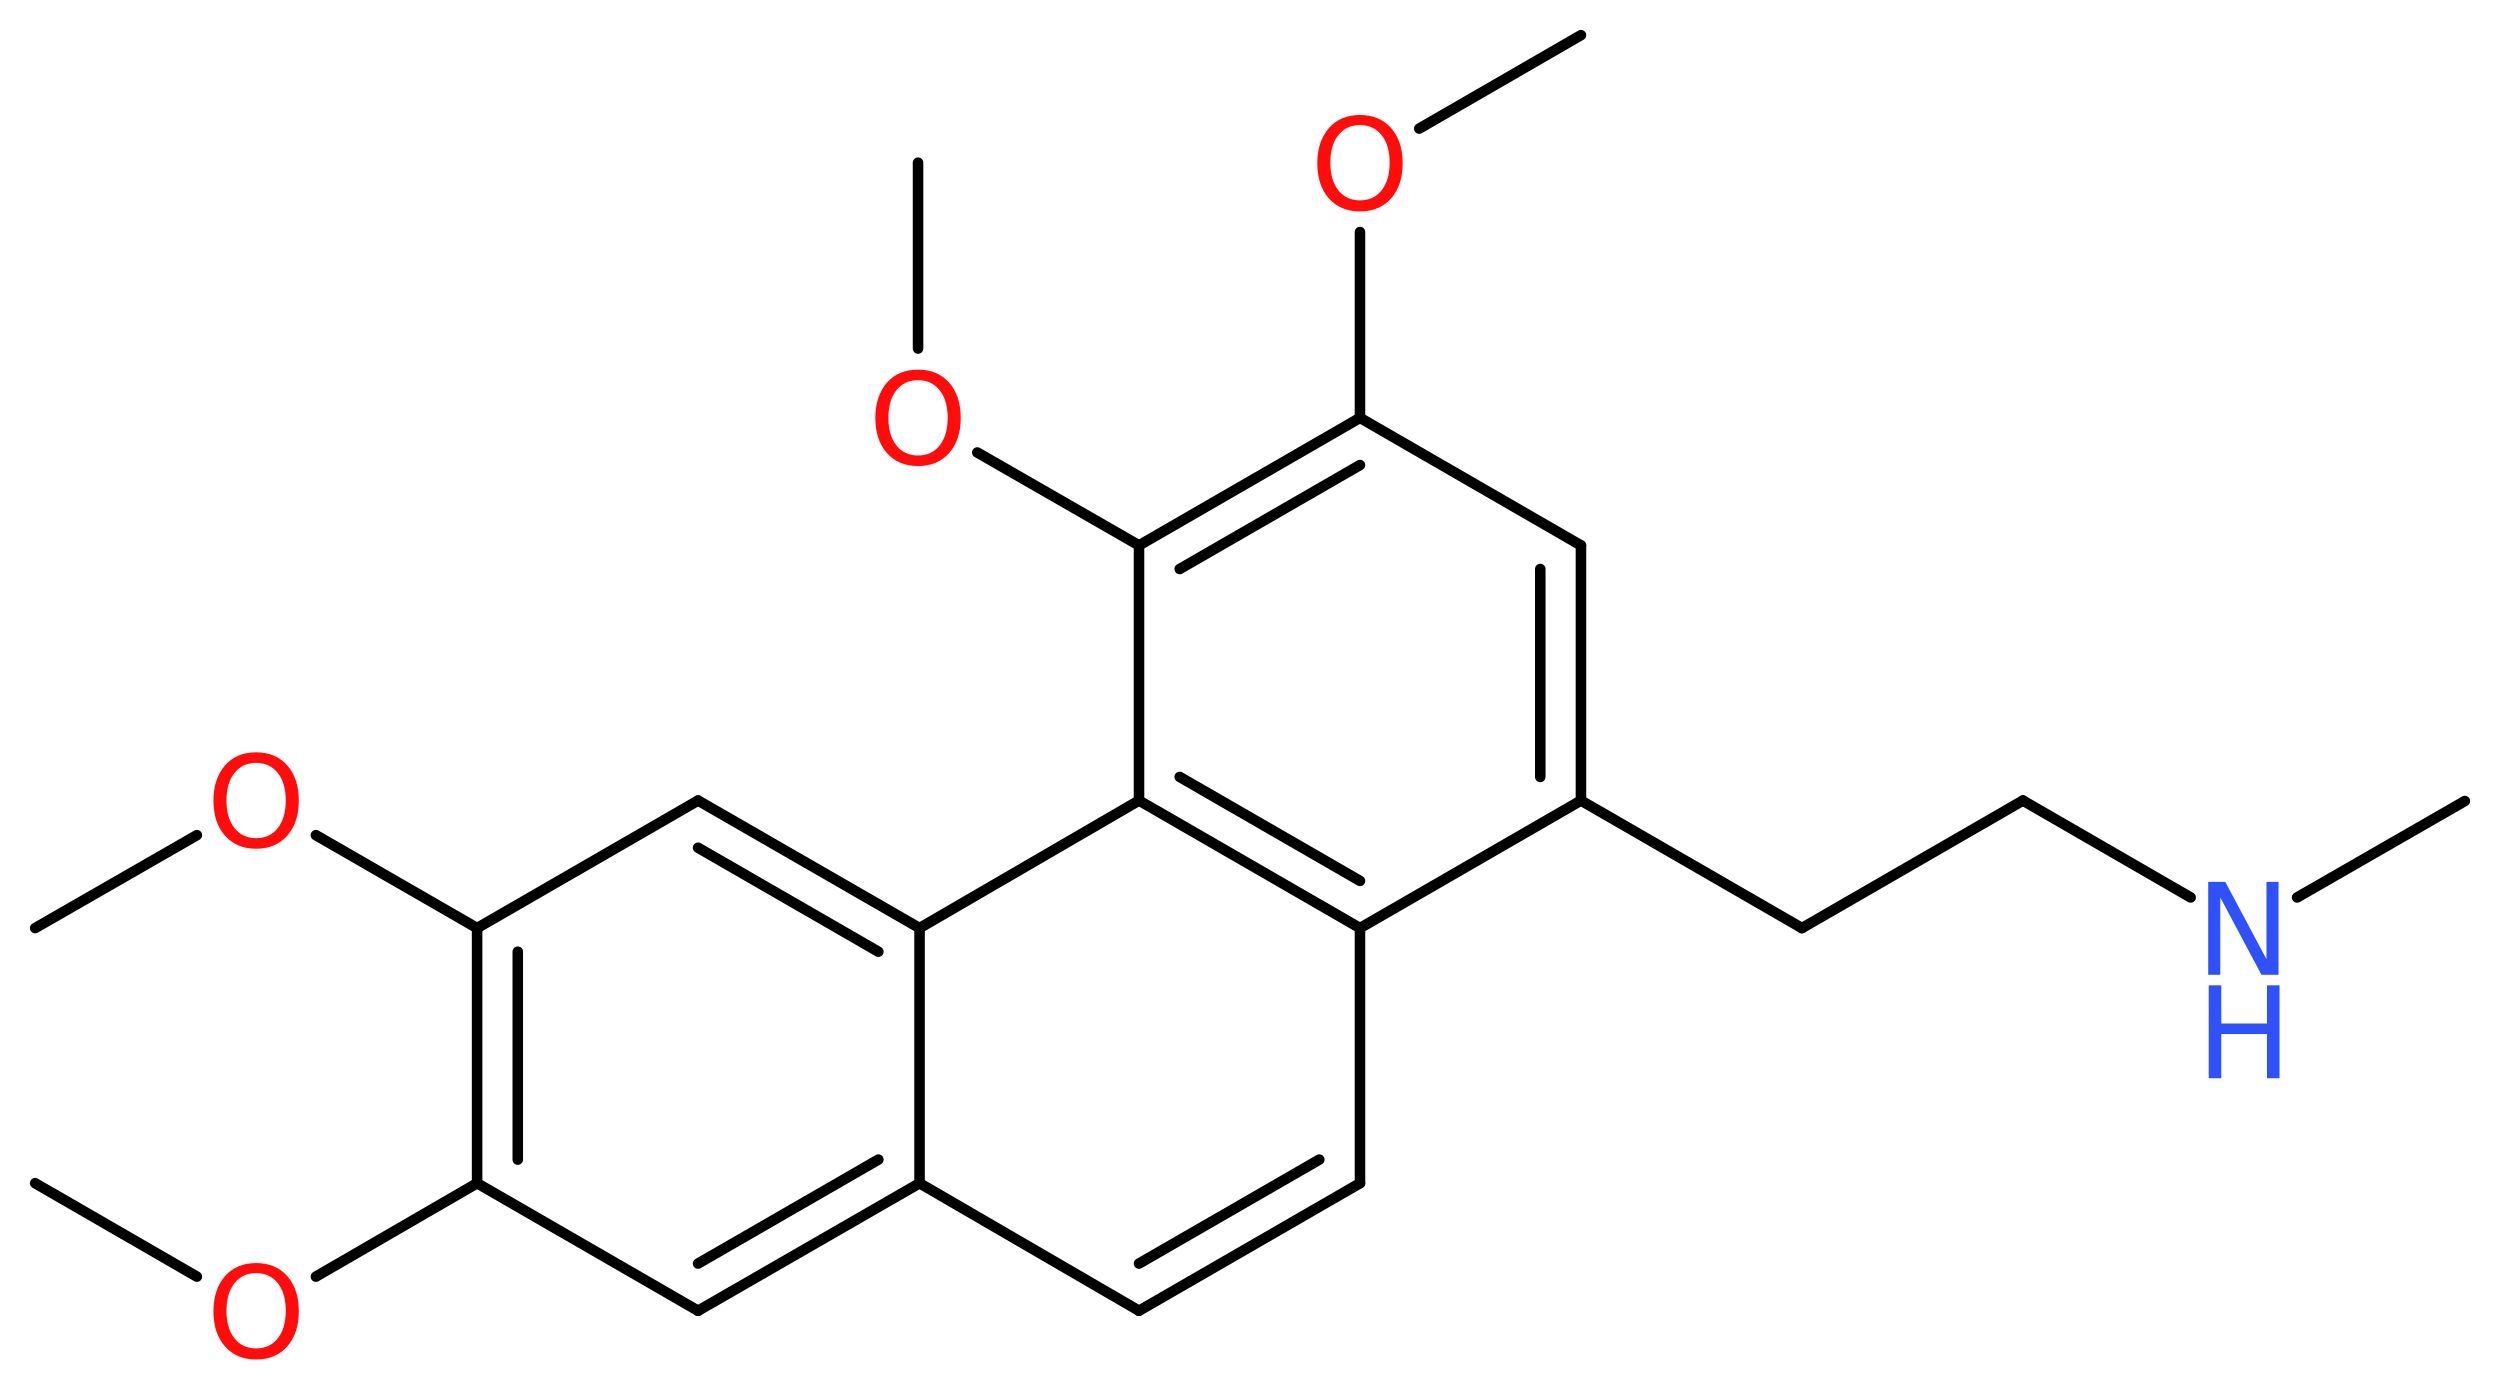 <svg height="27.62mm" viewBox="0 0 49.78 27.62" width="49.78mm" xmlns="http://www.w3.org/2000/svg"><g fill="#ff0d0d" stroke="#000" stroke-linecap="round" stroke-linejoin="round" stroke-width=".21"><path d="m0 0h50v28h-50z" fill="#fff" stroke="none"/><path d="m49.08 15.95-3.34 1.92"/><path d="m43.62 17.87-3.34-1.93"/><path d="m40.28 15.94-4.4 2.54"/><path d="m35.88 18.48-4.4-2.54"/><path d="m31.48 15.94v-5.08"/><path d="m30.67 15.47v-4.14"/><path d="m31.48 10.86-4.4-2.54"/><path d="m27.08 8.32-4.4 2.54"/><path d="m27.08 9.26-3.59 2.07"/><path d="m22.68 10.86v5.08"/><path d="m22.68 15.94 4.4 2.54"/><path d="m23.49 15.47 3.59 2.07"/><path d="m31.48 15.94-4.4 2.54"/><path d="m27.08 18.48v5.08"/><path d="m22.68 26.1 4.4-2.54"/><path d="m22.68 25.16 3.59-2.07"/><path d="m22.68 26.1-4.37-2.54"/><path d="m13.9 26.1 4.41-2.54"/><path d="m13.9 25.16 3.59-2.07"/><path d="m13.9 26.1-4.4-2.54"/><path d="m9.5 18.48v5.08"/><path d="m10.31 18.95v4.14"/><path d="m9.5 18.48 4.4-2.54"/><path d="m18.31 18.48-4.41-2.54"/><path d="m17.49 18.95-3.59-2.07"/><path d="m18.31 23.56v-5.08"/><path d="m22.68 15.94-4.37 2.54"/><path d="m9.5 18.48-3.21-1.85"/><path d="m3.92 16.63-3.22 1.85"/><path d="m9.5 23.56-3.21 1.86"/><path d="m3.92 25.42-3.22-1.86"/><path d="m22.68 10.86-3.22-1.85"/><path d="m18.28 6.94v-3.7"/><path d="m27.08 8.32v-3.7"/><path d="m28.26 2.56 3.22-1.86"/><g stroke="none"><path d="m43.98 17.56h.33l.82 1.54v-1.54h.24v1.85h-.34l-.82-1.54v1.54h-.24v-1.85z" fill="#3050f8"/><path d="m43.98 19.62h.25v.76h.91v-.76h.25v1.85h-.25v-.88h-.91v.88h-.25z" fill="#3050f8"/><path d="m5.1 15.19q-.27 0-.43.2-.16.2-.16.55 0 .35.16.55.16.2.43.2.27 0 .43-.2.16-.2.16-.55 0-.35-.16-.55-.16-.2-.43-.2zm0-.21q.39 0 .62.26.23.26.23.7 0 .44-.23.7-.23.26-.62.26-.39 0-.62-.26-.23-.26-.23-.7 0-.43.23-.7.23-.26.62-.26z"/><path d="m5.1 25.35q-.27 0-.43.2-.16.2-.16.55 0 .35.16.55.16.2.43.2.27 0 .43-.2.16-.2.16-.55 0-.35-.16-.55-.16-.2-.43-.2zm0-.2q.39 0 .62.26.23.26.23.7 0 .44-.23.7-.23.26-.62.26-.39 0-.62-.26-.23-.26-.23-.7 0-.43.23-.7.23-.26.62-.26z"/><path d="m18.28 7.57q-.27 0-.43.2-.16.2-.16.55 0 .35.16.55.16.2.43.2.27 0 .43-.2.16-.2.16-.55 0-.35-.16-.55-.16-.2-.43-.2zm0-.21q.39 0 .62.26.23.26.23.7 0 .44-.23.7-.23.26-.62.26-.39 0-.62-.26-.23-.26-.23-.7 0-.43.23-.7.23-.26.62-.26z"/><path d="m27.08 2.49q-.27 0-.43.2-.16.2-.16.55 0 .35.16.55.16.2.43.2.27 0 .43-.2.16-.2.16-.55 0-.35-.16-.55-.16-.2-.43-.2zm0-.2q.39 0 .62.26.23.26.23.7 0 .44-.23.7-.23.26-.62.26-.39 0-.62-.26-.23-.26-.23-.7 0-.43.23-.7.23-.26.62-.26z"/></g></g></svg>